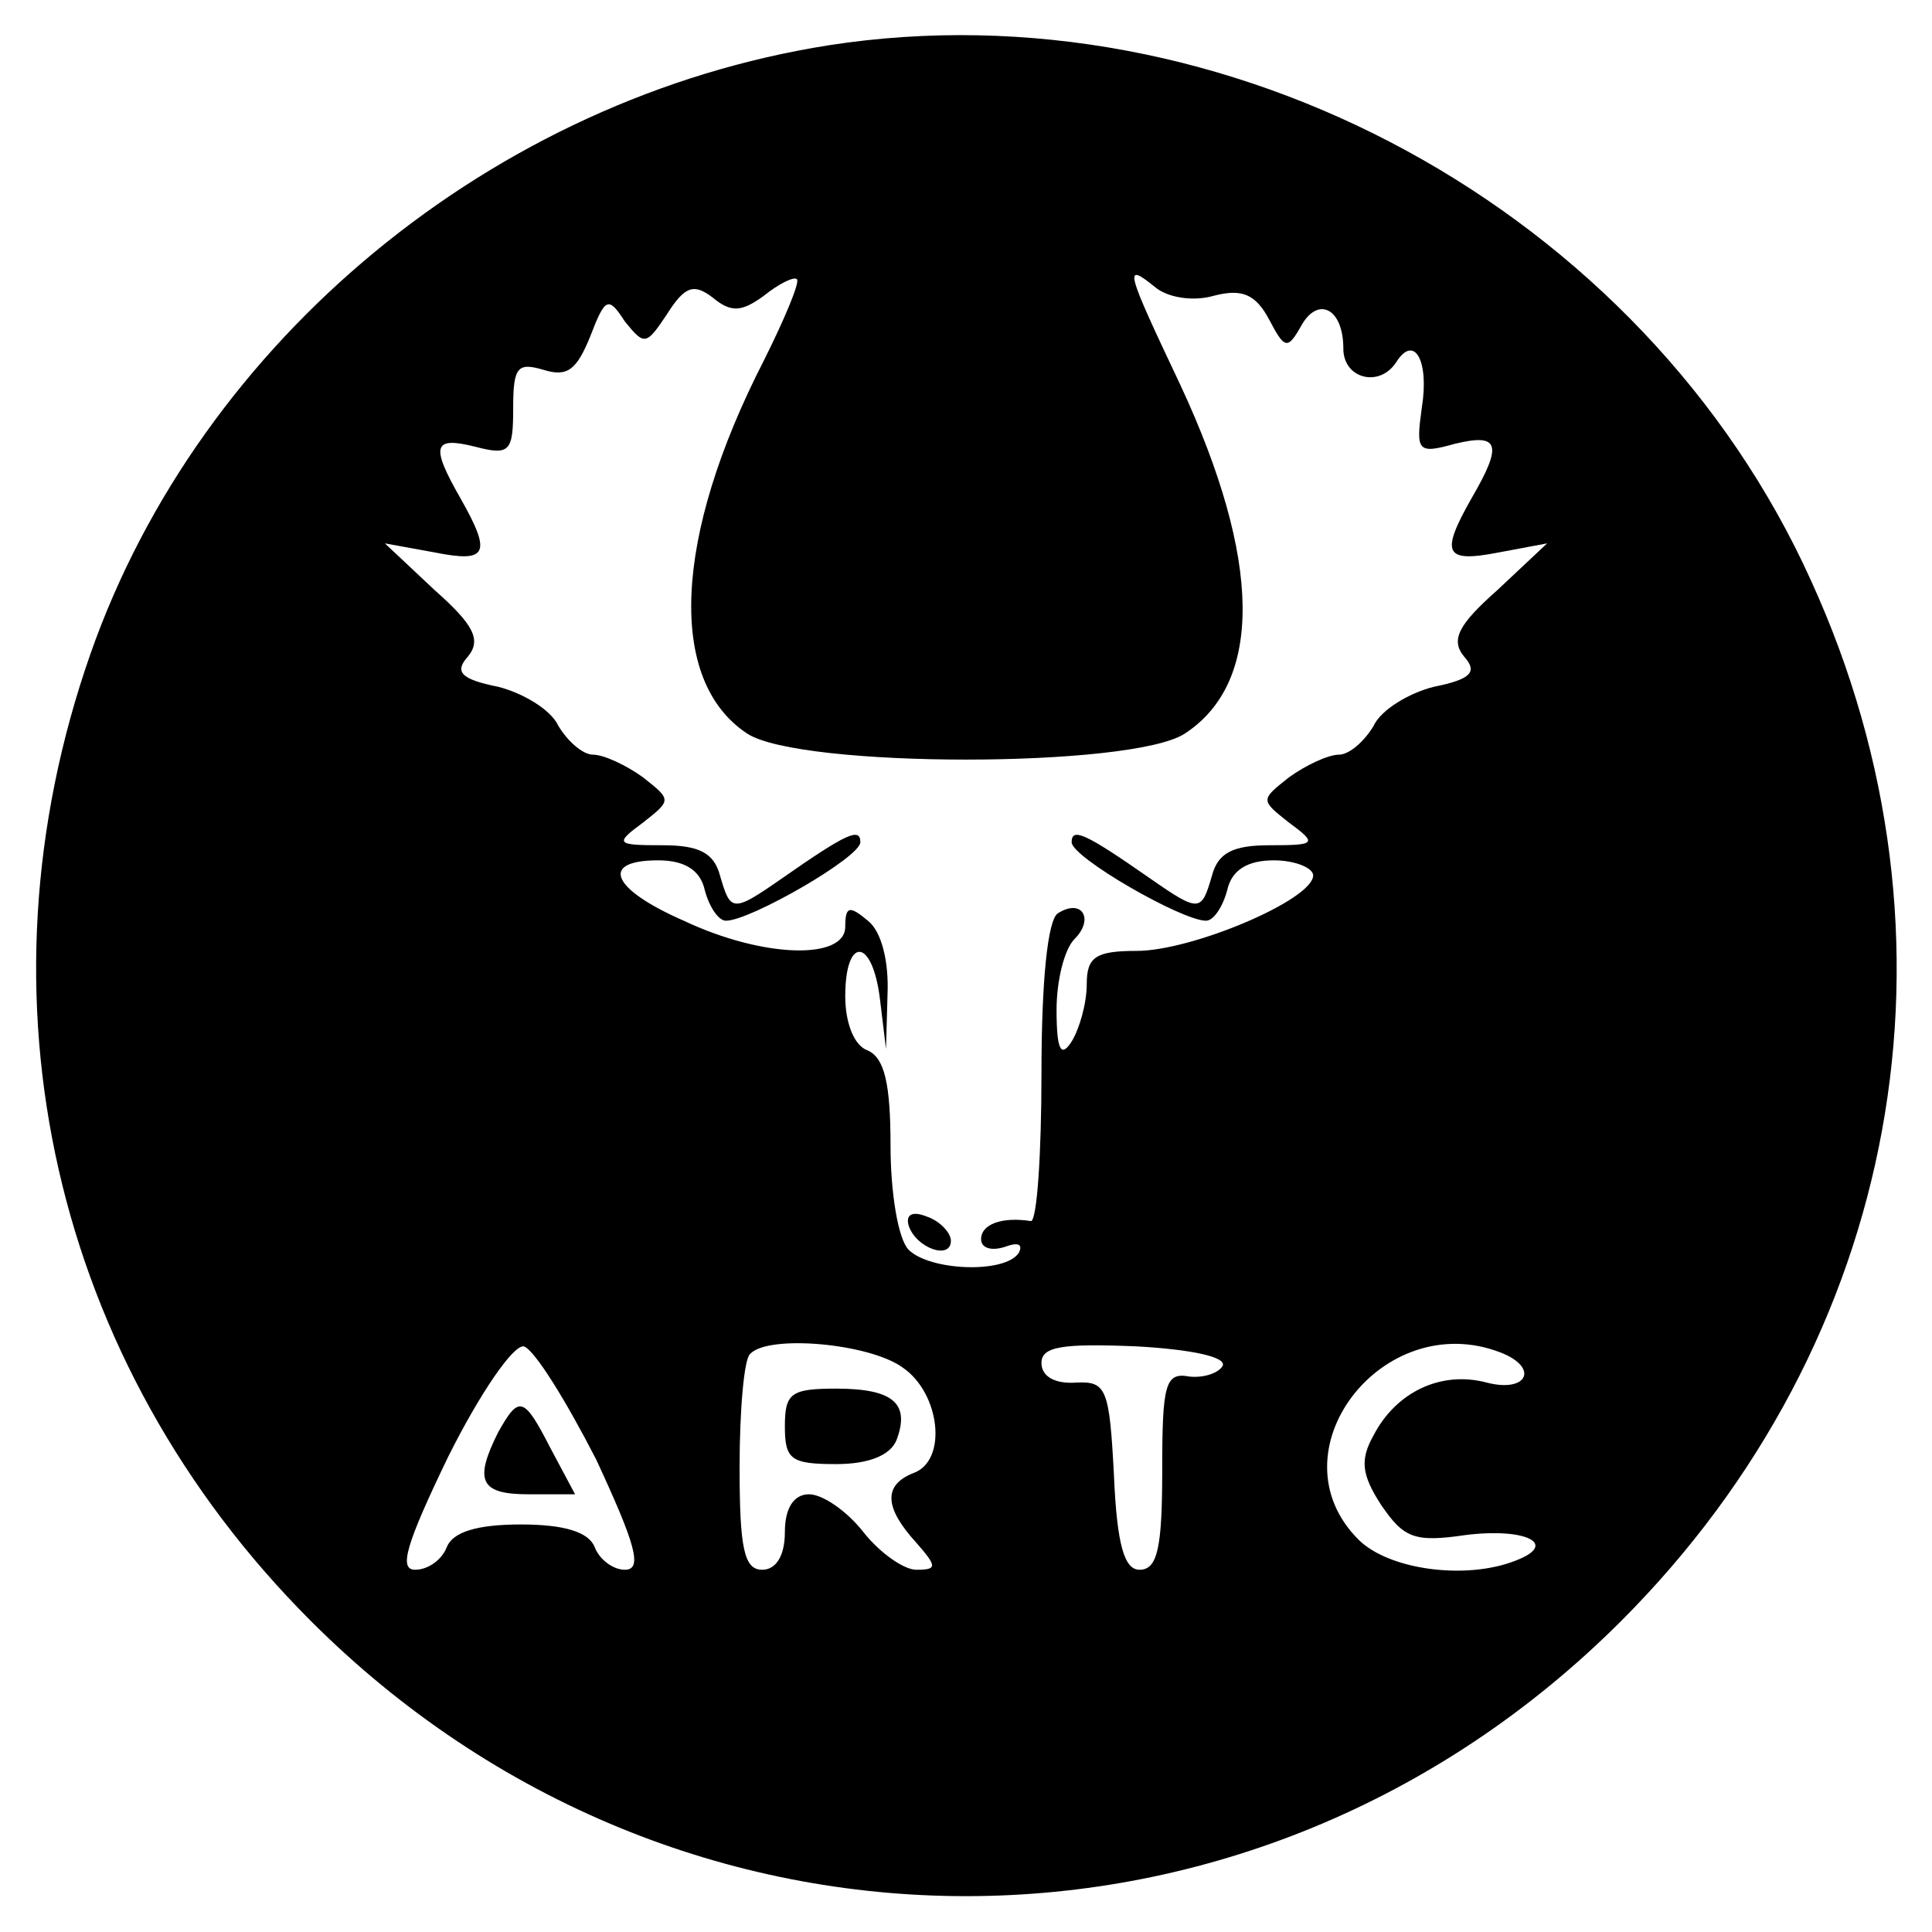 <?xml version="1.0" standalone="no"?>
<!DOCTYPE svg PUBLIC "-//W3C//DTD SVG 20010904//EN"
 "http://www.w3.org/TR/2001/REC-SVG-20010904/DTD/svg10.dtd">
<svg version="1.0" xmlns="http://www.w3.org/2000/svg"
 width="128pt" height="128pt" viewBox="0 0 128 128"
 preserveAspectRatio="xMidYMid meet">
<g transform="translate(0,128) scale(0.1,-0.1)"
fill="#000000" stroke="none">
<path d="M549 1250 c-222 -35 -416 -195 -489 -403 -80 -228 -25 -470 146 -641
243 -243 625 -243 868 0 185 185 234 452 126 689 -111 246 -387 396 -651 355z
m-43 -209 c-60 -117 -64 -212 -11 -247 35 -23 255 -23 290 0 52 34 51 115 -3
231 -36 76 -38 82 -17 65 8 -7 25 -10 39 -6 19 5 28 1 37 -16 10 -19 12 -20
21 -4 11 20 28 12 28 -15 0 -20 24 -26 35 -9 12 19 22 1 17 -30 -4 -29 -3 -31
22 -24 29 7 32 0 11 -36 -21 -37 -18 -43 18 -36 l32 6 -33 -31 c-26 -23 -31
-33 -22 -44 9 -10 5 -15 -20 -20 -16 -4 -35 -15 -40 -26 -6 -10 -16 -19 -23
-19 -7 0 -22 -7 -33 -15 -19 -15 -19 -15 0 -30 19 -14 18 -15 -13 -15 -24 0
-34 -5 -38 -20 -7 -24 -8 -25 -41 -2 -43 30 -52 34 -52 24 0 -10 73 -52 89
-52 5 0 11 9 14 20 3 14 14 20 31 20 14 0 26 -5 26 -10 0 -16 -80 -50 -117
-50 -27 0 -33 -4 -33 -22 0 -13 -5 -30 -10 -38 -7 -11 -10 -6 -10 21 0 19 5
40 12 47 13 13 5 27 -11 17 -7 -4 -11 -46 -11 -106 0 -54 -3 -98 -7 -98 -19 3
-33 -2 -33 -12 0 -6 7 -8 16 -5 8 3 12 2 9 -4 -9 -14 -59 -12 -73 2 -7 7 -12
38 -12 69 0 41 -4 58 -15 63 -9 3 -15 18 -15 36 0 40 18 39 23 -2 l4 -33 1 36
c1 22 -4 42 -13 49 -12 10 -15 10 -15 -4 0 -22 -54 -21 -107 4 -48 21 -56 40
-17 40 17 0 28 -6 31 -20 3 -11 9 -20 14 -20 16 0 89 42 89 52 0 10 -9 6 -52
-24 -33 -23 -34 -22 -41 2 -4 15 -14 20 -38 20 -31 0 -32 1 -13 15 19 15 19
15 0 30 -11 8 -26 15 -33 15 -7 0 -17 9 -23 19 -5 11 -24 22 -40 26 -25 5 -29
10 -20 20 9 11 4 21 -22 44 l-33 31 33 -6 c35 -7 38 -1 17 36 -20 35 -18 41
10 34 23 -6 25 -3 25 26 0 27 3 30 20 25 16 -5 22 0 31 22 10 26 12 27 23 10
13 -16 14 -16 28 5 12 19 18 20 30 11 12 -10 19 -10 34 1 10 8 20 13 22 11 2
-2 -8 -26 -22 -54z m-111 -728 c26 -56 31 -73 19 -73 -8 0 -17 7 -20 15 -4 10
-20 15 -49 15 -29 0 -45 -5 -49 -15 -3 -8 -12 -15 -21 -15 -11 0 -6 17 22 75
21 42 43 74 50 73 7 -2 28 -36 48 -75z m203 61 c25 -17 30 -62 7 -70 -20 -8
-19 -23 2 -46 14 -16 14 -18 0 -18 -8 0 -24 11 -35 25 -11 14 -27 25 -36 25
-10 0 -16 -9 -16 -25 0 -16 -6 -25 -15 -25 -12 0 -15 14 -15 68 0 38 3 72 7
75 12 13 79 7 101 -9z m212 1 c-3 -5 -13 -8 -22 -7 -16 3 -18 -5 -18 -62 0
-51 -3 -66 -15 -66 -10 0 -15 16 -17 63 -3 57 -5 62 -25 61 -14 -1 -23 4 -23
13 0 11 14 13 63 11 36 -2 60 -7 57 -13z m184 9 c26 -10 18 -27 -9 -20 -30 8
-60 -6 -75 -35 -9 -16 -8 -26 5 -46 15 -22 22 -25 56 -20 40 5 62 -6 33 -17
-33 -13 -84 -6 -104 14 -58 58 16 154 94 124z"/>
<path d="M602 468 c5 -15 28 -23 28 -10 0 5 -7 13 -16 16 -10 4 -14 1 -12 -6z"/>
<path d="M330 331 c-16 -32 -12 -41 20 -41 l31 0 -16 30 c-18 35 -21 36 -35
11z"/>
<path d="M520 335 c0 -22 4 -25 34 -25 22 0 36 6 40 16 9 24 -2 34 -40 34 -30
0 -34 -3 -34 -25z"/>
</g>
</svg>
